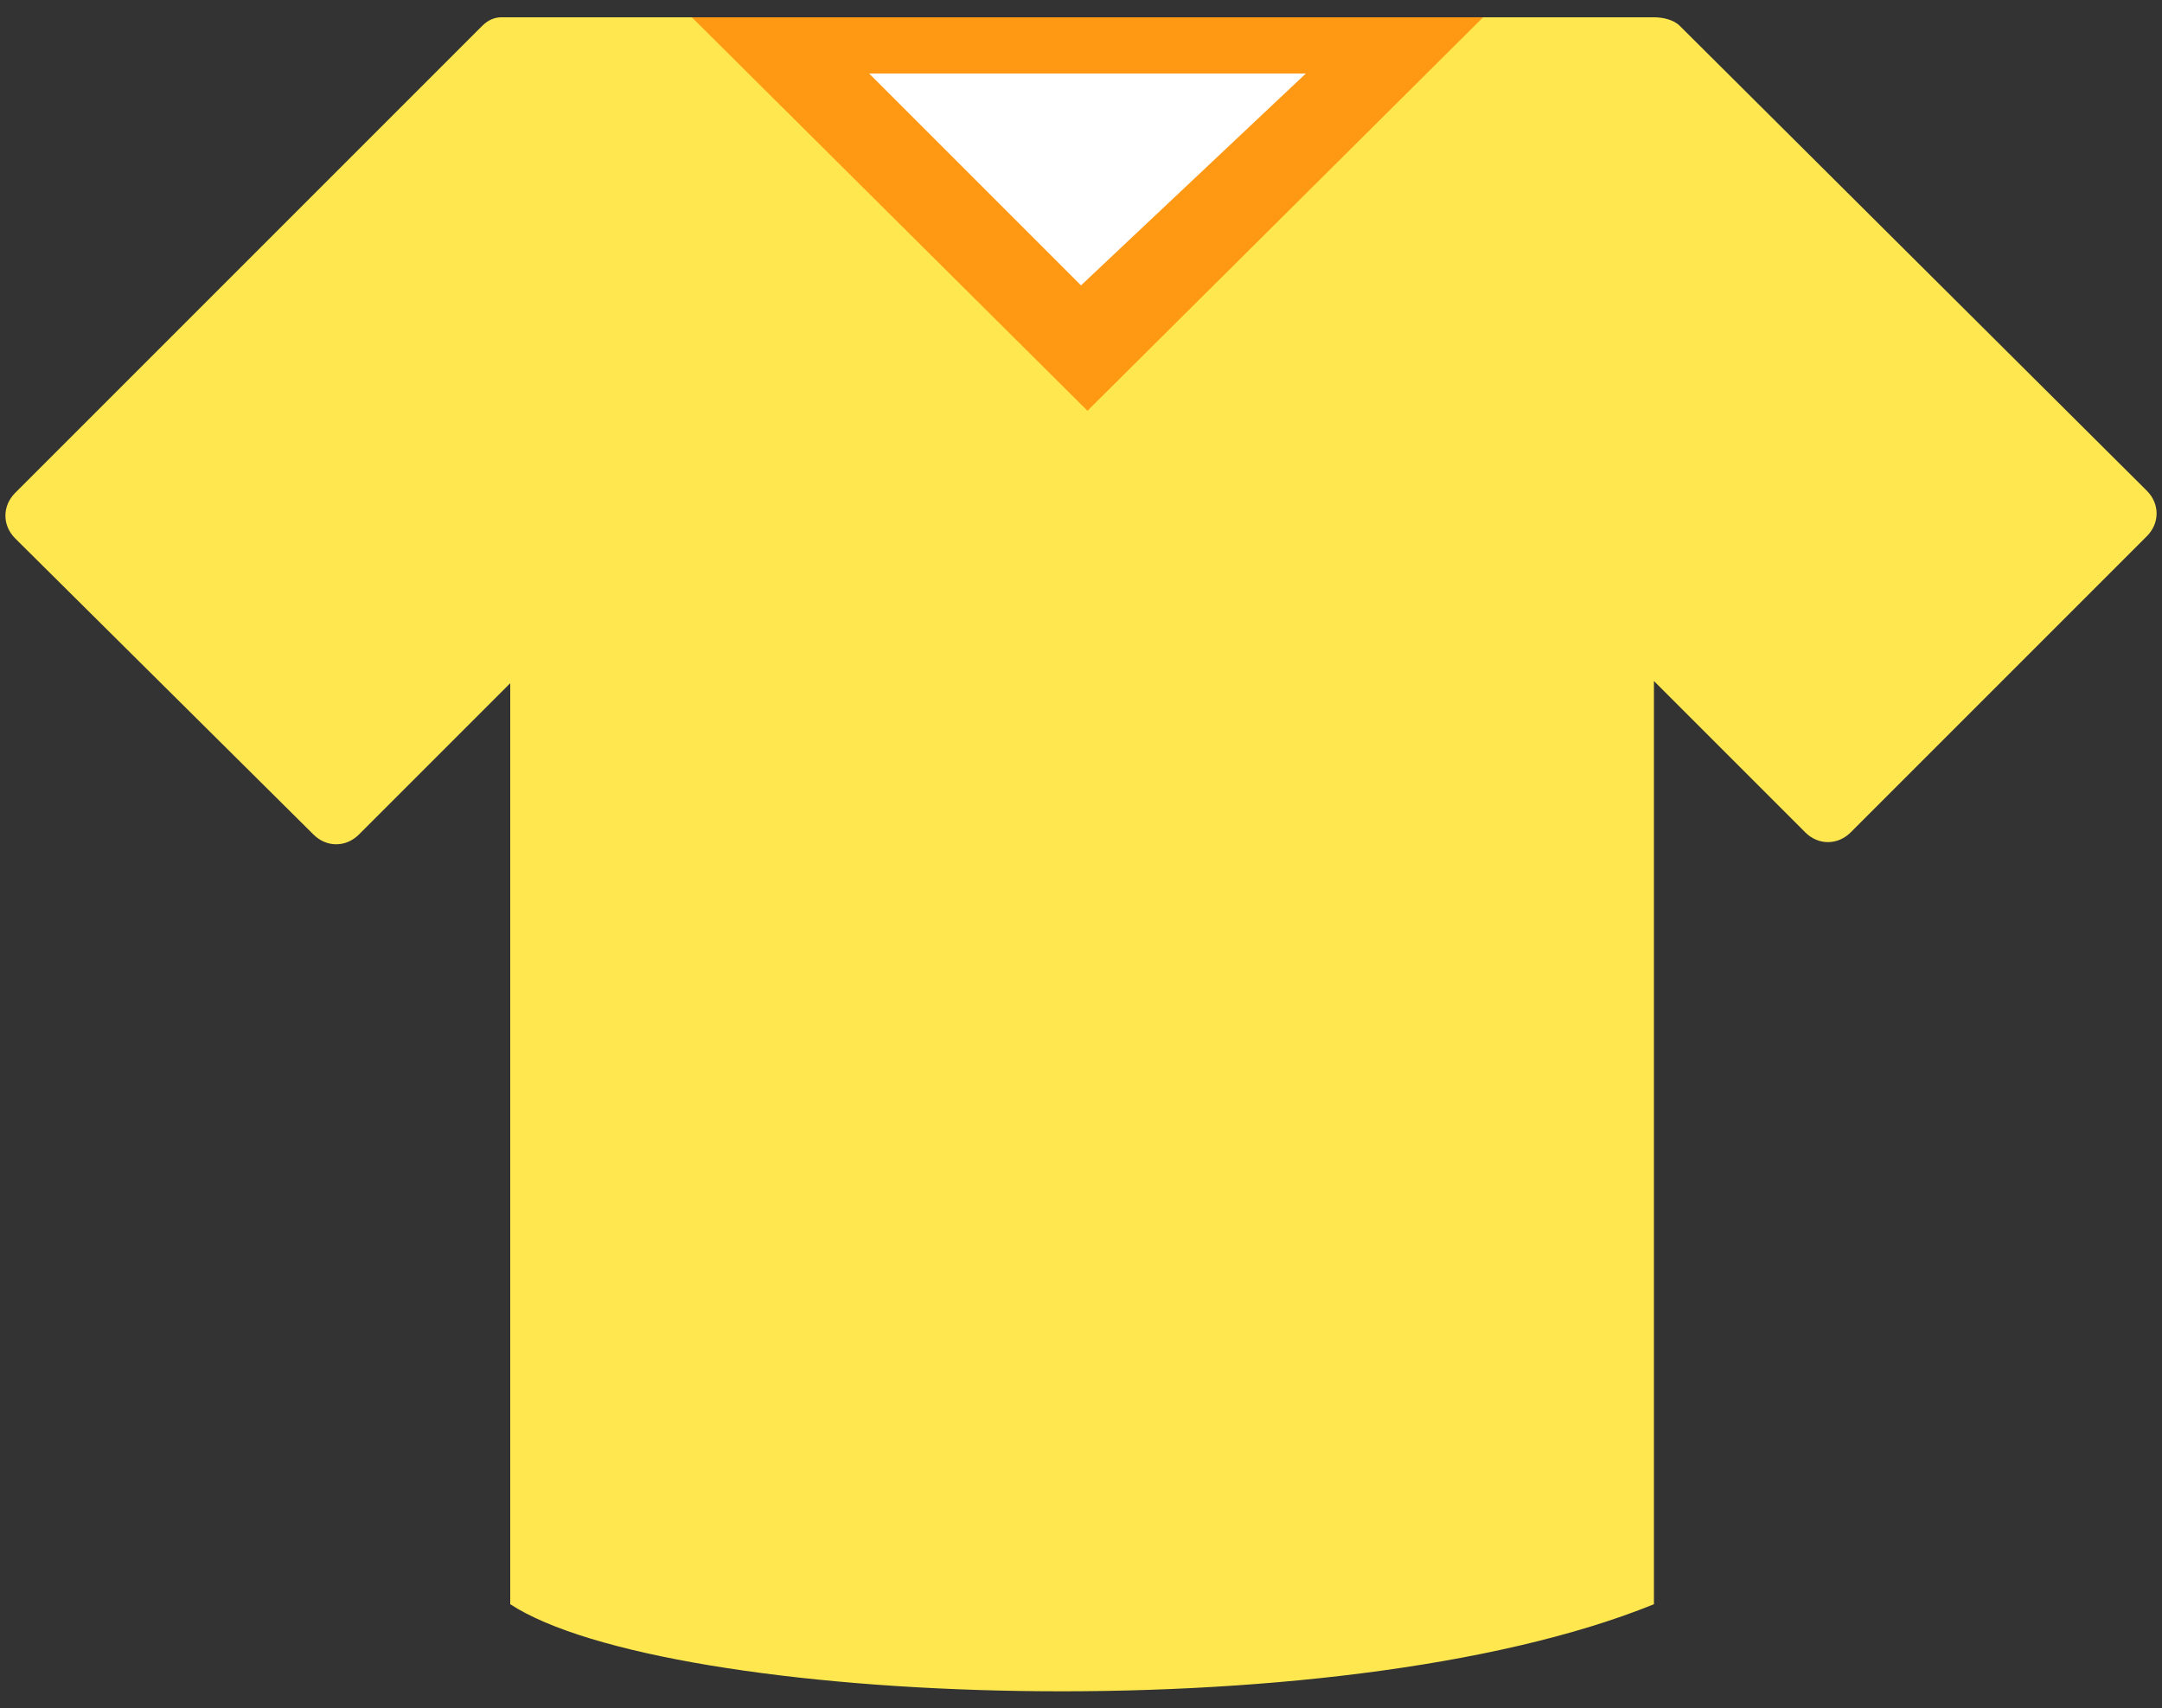 <?xml version="1.0" encoding="utf-8"?>
<!-- Generator: Adobe Illustrator 21.0.0, SVG Export Plug-In . SVG Version: 6.00 Build 0)  -->
<svg version="1.1" id="图层_1" xmlns="http://www.w3.org/2000/svg" xmlns:xlink="http://www.w3.org/1999/xlink" x="0px" y="0px"
	 viewBox="0 0 100 79" style="enable-background:new 0 0 100 79;" xml:space="preserve">
<rect x="0" y="0" width="100" height="79" fill="#333333" stroke="none"/>
<style type="text/css">
	.st0{fill-rule:evenodd;clip-rule:evenodd;fill:#FFE84F;}
	.st1{fill-rule:evenodd;clip-rule:evenodd;fill:#FF9914;}
	.st2{fill:#FFFFFF;}
</style>
<g>
	<path class="st0" d="M99.3,24.8L85.6,38.5c-0.6,0.6-1.5,0.6-2.1,0l-7-7v42.7c-14.8,6-45.7,4.7-52.9,0V31.6l-7,7
		c-0.6,0.6-1.5,0.6-2.1,0L0.7,24.9c-0.6-0.6-0.6-1.5,0-2.1L22.3,1.2c0.3-0.3,0.6-0.4,0.9-0.4c0.1,0,0.1,0,0.1,0h53.2c0,0,0,0,0,0
		c0.4,0,0.9,0.1,1.2,0.4l21.6,21.5C99.9,23.3,99.9,24.2,99.3,24.8z"/>
	<path class="st1" d="M32,0.8L50.3,19L68.6,0.8H32z"/>
	<path class="st2" d="M50,13.2l10.4-9.8H40.2L50,13.2"/>
</g>
</svg>

